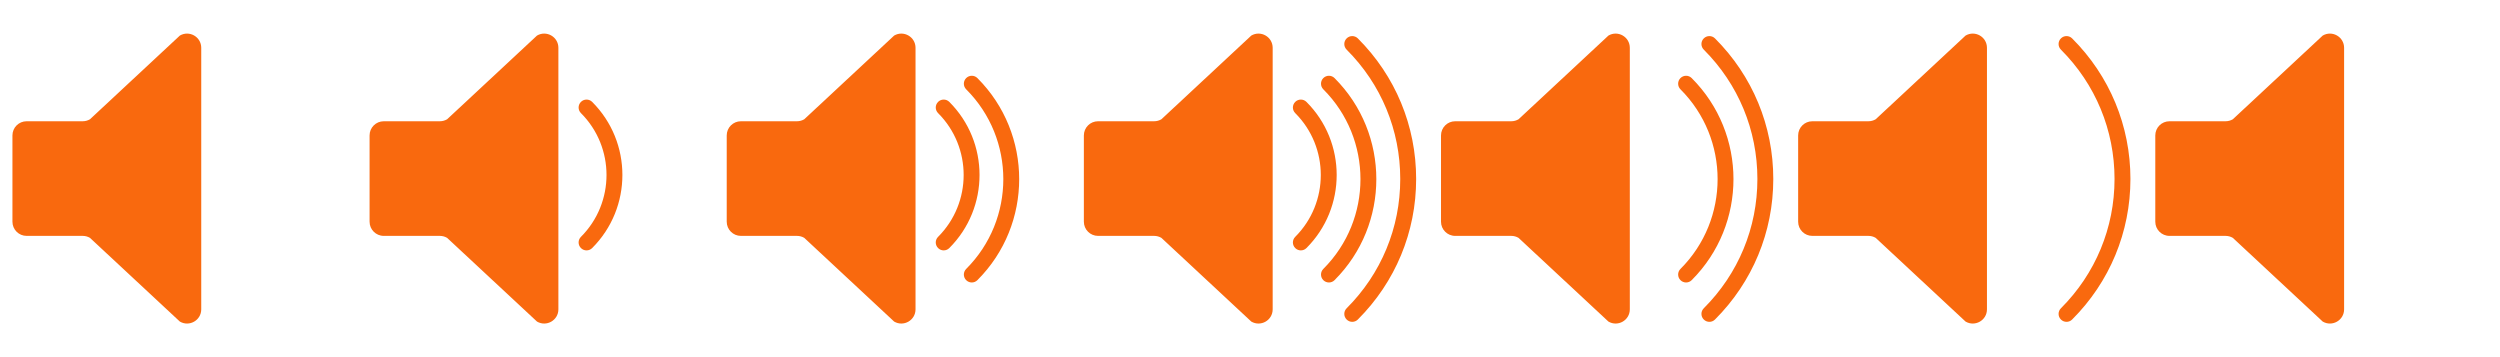 <?xml version="1.0" encoding="utf-8"?>
<svg viewBox="0 0 350 50" xmlns="http://www.w3.org/2000/svg">
  <g>
    <path fill="#f9690e" d="M 11.585 16.976 L 3.728 16.976 C 2.629 16.976 1.741 17.864 1.741 18.963 L 1.741 31.039 C 1.741 32.134 2.629 33.024 3.728 33.024 L 11.585 33.024 C 11.939 33.024 12.287 33.119 12.592 33.299 L 25.18 45.02 C 26.504 45.798 28.174 44.845 28.174 43.308 L 28.174 6.692 C 28.174 5.157 26.504 4.201 25.18 4.98 L 12.593 16.7 C 12.287 16.879 11.94 16.975 11.585 16.975 Z" style=""/>
  </g>
  <g transform="matrix(1, 0, 0, 1, 50, 0)">
    <path fill="#f9690e" d="M 11.585 16.976 L 3.728 16.976 C 2.629 16.976 1.741 17.864 1.741 18.963 L 1.741 31.039 C 1.741 32.134 2.629 33.024 3.728 33.024 L 11.585 33.024 C 11.939 33.024 12.287 33.119 12.592 33.299 L 25.18 45.02 C 26.504 45.798 28.174 44.845 28.174 43.308 L 28.174 6.692 C 28.174 5.157 26.504 4.201 25.18 4.98 L 12.593 16.7 C 12.287 16.879 11.94 16.975 11.585 16.975 Z" style=""/>
    <path fill="#f9690e" d="M 32.117 35.055 C 31.833 35.055 31.549 34.946 31.333 34.729 C 30.896 34.295 30.896 33.591 31.333 33.158 C 36.105 28.382 36.105 20.612 31.333 15.837 C 30.896 15.403 30.896 14.702 31.333 14.265 C 31.766 13.832 32.468 13.832 32.903 14.265 C 38.546 19.906 38.546 29.086 32.903 34.728 C 32.689 34.945 32.403 35.055 32.117 35.055 Z" style=""/>
  </g>
  <g transform="matrix(1, 0, 0, 1, 100, 0)">
    <path fill="#f9690e" d="M 11.585 16.976 L 3.728 16.976 C 2.629 16.976 1.741 17.864 1.741 18.963 L 1.741 31.039 C 1.741 32.134 2.629 33.024 3.728 33.024 L 11.585 33.024 C 11.939 33.024 12.287 33.119 12.592 33.299 L 25.18 45.02 C 26.504 45.798 28.174 44.845 28.174 43.308 L 28.174 6.692 C 28.174 5.157 26.504 4.201 25.18 4.98 L 12.593 16.7 C 12.287 16.879 11.94 16.975 11.585 16.975 Z" style=""/>
    <path fill="#f9690e" d="M 32.117 35.055 C 31.833 35.055 31.549 34.946 31.333 34.729 C 30.896 34.295 30.896 33.591 31.333 33.158 C 36.105 28.382 36.105 20.612 31.333 15.837 C 30.896 15.403 30.896 14.702 31.333 14.265 C 31.766 13.832 32.468 13.832 32.903 14.265 C 38.546 19.906 38.546 29.086 32.903 34.728 C 32.689 34.945 32.403 35.055 32.117 35.055 Z" style=""/>
    <path fill="#f9690e" d="M 36.052 39.547 C 35.766 39.547 35.484 39.439 35.264 39.221 C 34.832 38.786 34.832 38.085 35.264 37.651 C 42.199 30.718 42.199 19.437 35.264 12.504 C 34.832 12.07 34.832 11.368 35.264 10.933 C 35.703 10.499 36.403 10.499 36.837 10.933 C 44.636 18.734 44.636 31.423 36.837 39.221 C 36.619 39.439 36.336 39.547 36.052 39.547 Z" style=""/>
  </g>
  <g transform="matrix(1, 0, 0, 1, 150, 0)">
    <path fill="#f9690e" d="M 11.585 16.976 L 3.728 16.976 C 2.629 16.976 1.741 17.864 1.741 18.963 L 1.741 31.039 C 1.741 32.134 2.629 33.024 3.728 33.024 L 11.585 33.024 C 11.939 33.024 12.287 33.119 12.592 33.299 L 25.18 45.02 C 26.504 45.798 28.174 44.845 28.174 43.308 L 28.174 6.692 C 28.174 5.157 26.504 4.201 25.18 4.98 L 12.593 16.7 C 12.287 16.879 11.94 16.975 11.585 16.975 Z" style=""/>
    <path fill="#f9690e" d="M 32.117 35.055 C 31.833 35.055 31.549 34.946 31.333 34.729 C 30.896 34.295 30.896 33.591 31.333 33.158 C 36.105 28.382 36.105 20.612 31.333 15.837 C 30.896 15.403 30.896 14.702 31.333 14.265 C 31.766 13.832 32.468 13.832 32.903 14.265 C 38.546 19.906 38.546 29.086 32.903 34.728 C 32.689 34.945 32.403 35.055 32.117 35.055 Z" style=""/>
    <path fill="#f9690e" d="M 36.052 39.547 C 35.766 39.547 35.484 39.439 35.264 39.221 C 34.832 38.786 34.832 38.085 35.264 37.651 C 42.199 30.718 42.199 19.437 35.264 12.504 C 34.832 12.07 34.832 11.368 35.264 10.933 C 35.703 10.499 36.403 10.499 36.837 10.933 C 44.636 18.734 44.636 31.423 36.837 39.221 C 36.619 39.439 36.336 39.547 36.052 39.547 Z" style=""/>
    <path fill="#f9690e" d="M 39.314 45.057 C 39.028 45.057 38.744 44.948 38.528 44.73 C 38.093 44.297 38.093 43.595 38.528 43.16 C 43.369 38.321 46.035 31.89 46.035 25.056 C 46.035 18.22 43.37 11.788 38.528 6.948 C 38.093 6.514 38.093 5.812 38.528 5.378 C 38.963 4.944 39.664 4.944 40.1 5.378 C 45.361 10.637 48.26 17.625 48.26 25.056 C 48.26 32.484 45.361 39.473 40.1 44.731 C 39.883 44.949 39.599 45.058 39.315 45.058 Z" style=""/>
  </g>
  <g transform="matrix(1, 0, 0, 1, 200, 0)">
    <path fill="#f9690e" d="M 11.585 16.976 L 3.728 16.976 C 2.629 16.976 1.741 17.864 1.741 18.963 L 1.741 31.039 C 1.741 32.134 2.629 33.024 3.728 33.024 L 11.585 33.024 C 11.939 33.024 12.287 33.119 12.592 33.299 L 25.18 45.02 C 26.504 45.798 28.174 44.845 28.174 43.308 L 28.174 6.692 C 28.174 5.157 26.504 4.201 25.18 4.98 L 12.593 16.7 C 12.287 16.879 11.94 16.975 11.585 16.975 Z" style=""/>
    <path fill="#f9690e" d="M 36.052 39.547 C 35.766 39.547 35.484 39.439 35.264 39.221 C 34.832 38.786 34.832 38.085 35.264 37.651 C 42.199 30.718 42.199 19.437 35.264 12.504 C 34.832 12.07 34.832 11.368 35.264 10.933 C 35.703 10.499 36.403 10.499 36.837 10.933 C 44.636 18.734 44.636 31.423 36.837 39.221 C 36.619 39.439 36.336 39.547 36.052 39.547 Z" style=""/>
    <path fill="#f9690e" d="M 39.314 45.057 C 39.028 45.057 38.744 44.948 38.528 44.73 C 38.093 44.297 38.093 43.595 38.528 43.16 C 43.369 38.321 46.035 31.89 46.035 25.056 C 46.035 18.22 43.37 11.788 38.528 6.948 C 38.093 6.514 38.093 5.812 38.528 5.378 C 38.963 4.944 39.664 4.944 40.1 5.378 C 45.361 10.637 48.26 17.625 48.26 25.056 C 48.26 32.484 45.361 39.473 40.1 44.731 C 39.883 44.949 39.599 45.058 39.315 45.058 Z" style=""/>
  </g>
  <g transform="matrix(1, 0, 0, 1, 250, 0)">
    <path fill="#f9690e" d="M 11.585 16.976 L 3.728 16.976 C 2.629 16.976 1.741 17.864 1.741 18.963 L 1.741 31.039 C 1.741 32.134 2.629 33.024 3.728 33.024 L 11.585 33.024 C 11.939 33.024 12.287 33.119 12.592 33.299 L 25.18 45.02 C 26.504 45.798 28.174 44.845 28.174 43.308 L 28.174 6.692 C 28.174 5.157 26.504 4.201 25.18 4.98 L 12.593 16.7 C 12.287 16.879 11.94 16.975 11.585 16.975 Z" style=""/>
    <path fill="#f9690e" d="M 39.314 45.057 C 39.028 45.057 38.744 44.948 38.528 44.73 C 38.093 44.297 38.093 43.595 38.528 43.16 C 43.369 38.321 46.035 31.89 46.035 25.056 C 46.035 18.22 43.37 11.788 38.528 6.948 C 38.093 6.514 38.093 5.812 38.528 5.378 C 38.963 4.944 39.664 4.944 40.1 5.378 C 45.361 10.637 48.26 17.625 48.26 25.056 C 48.26 32.484 45.361 39.473 40.1 44.731 C 39.883 44.949 39.599 45.058 39.315 45.058 Z" style=""/>
  </g>
  <g transform="matrix(1, 0, 0, 1, 300, 0)">
    <path fill="#f9690e" d="M 11.585 16.976 L 3.728 16.976 C 2.629 16.976 1.741 17.864 1.741 18.963 L 1.741 31.039 C 1.741 32.134 2.629 33.024 3.728 33.024 L 11.585 33.024 C 11.939 33.024 12.287 33.119 12.592 33.299 L 25.18 45.02 C 26.504 45.798 28.174 44.845 28.174 43.308 L 28.174 6.692 C 28.174 5.157 26.504 4.201 25.18 4.98 L 12.593 16.7 C 12.287 16.879 11.94 16.975 11.585 16.975 Z" style=""/>
  </g>
</svg>